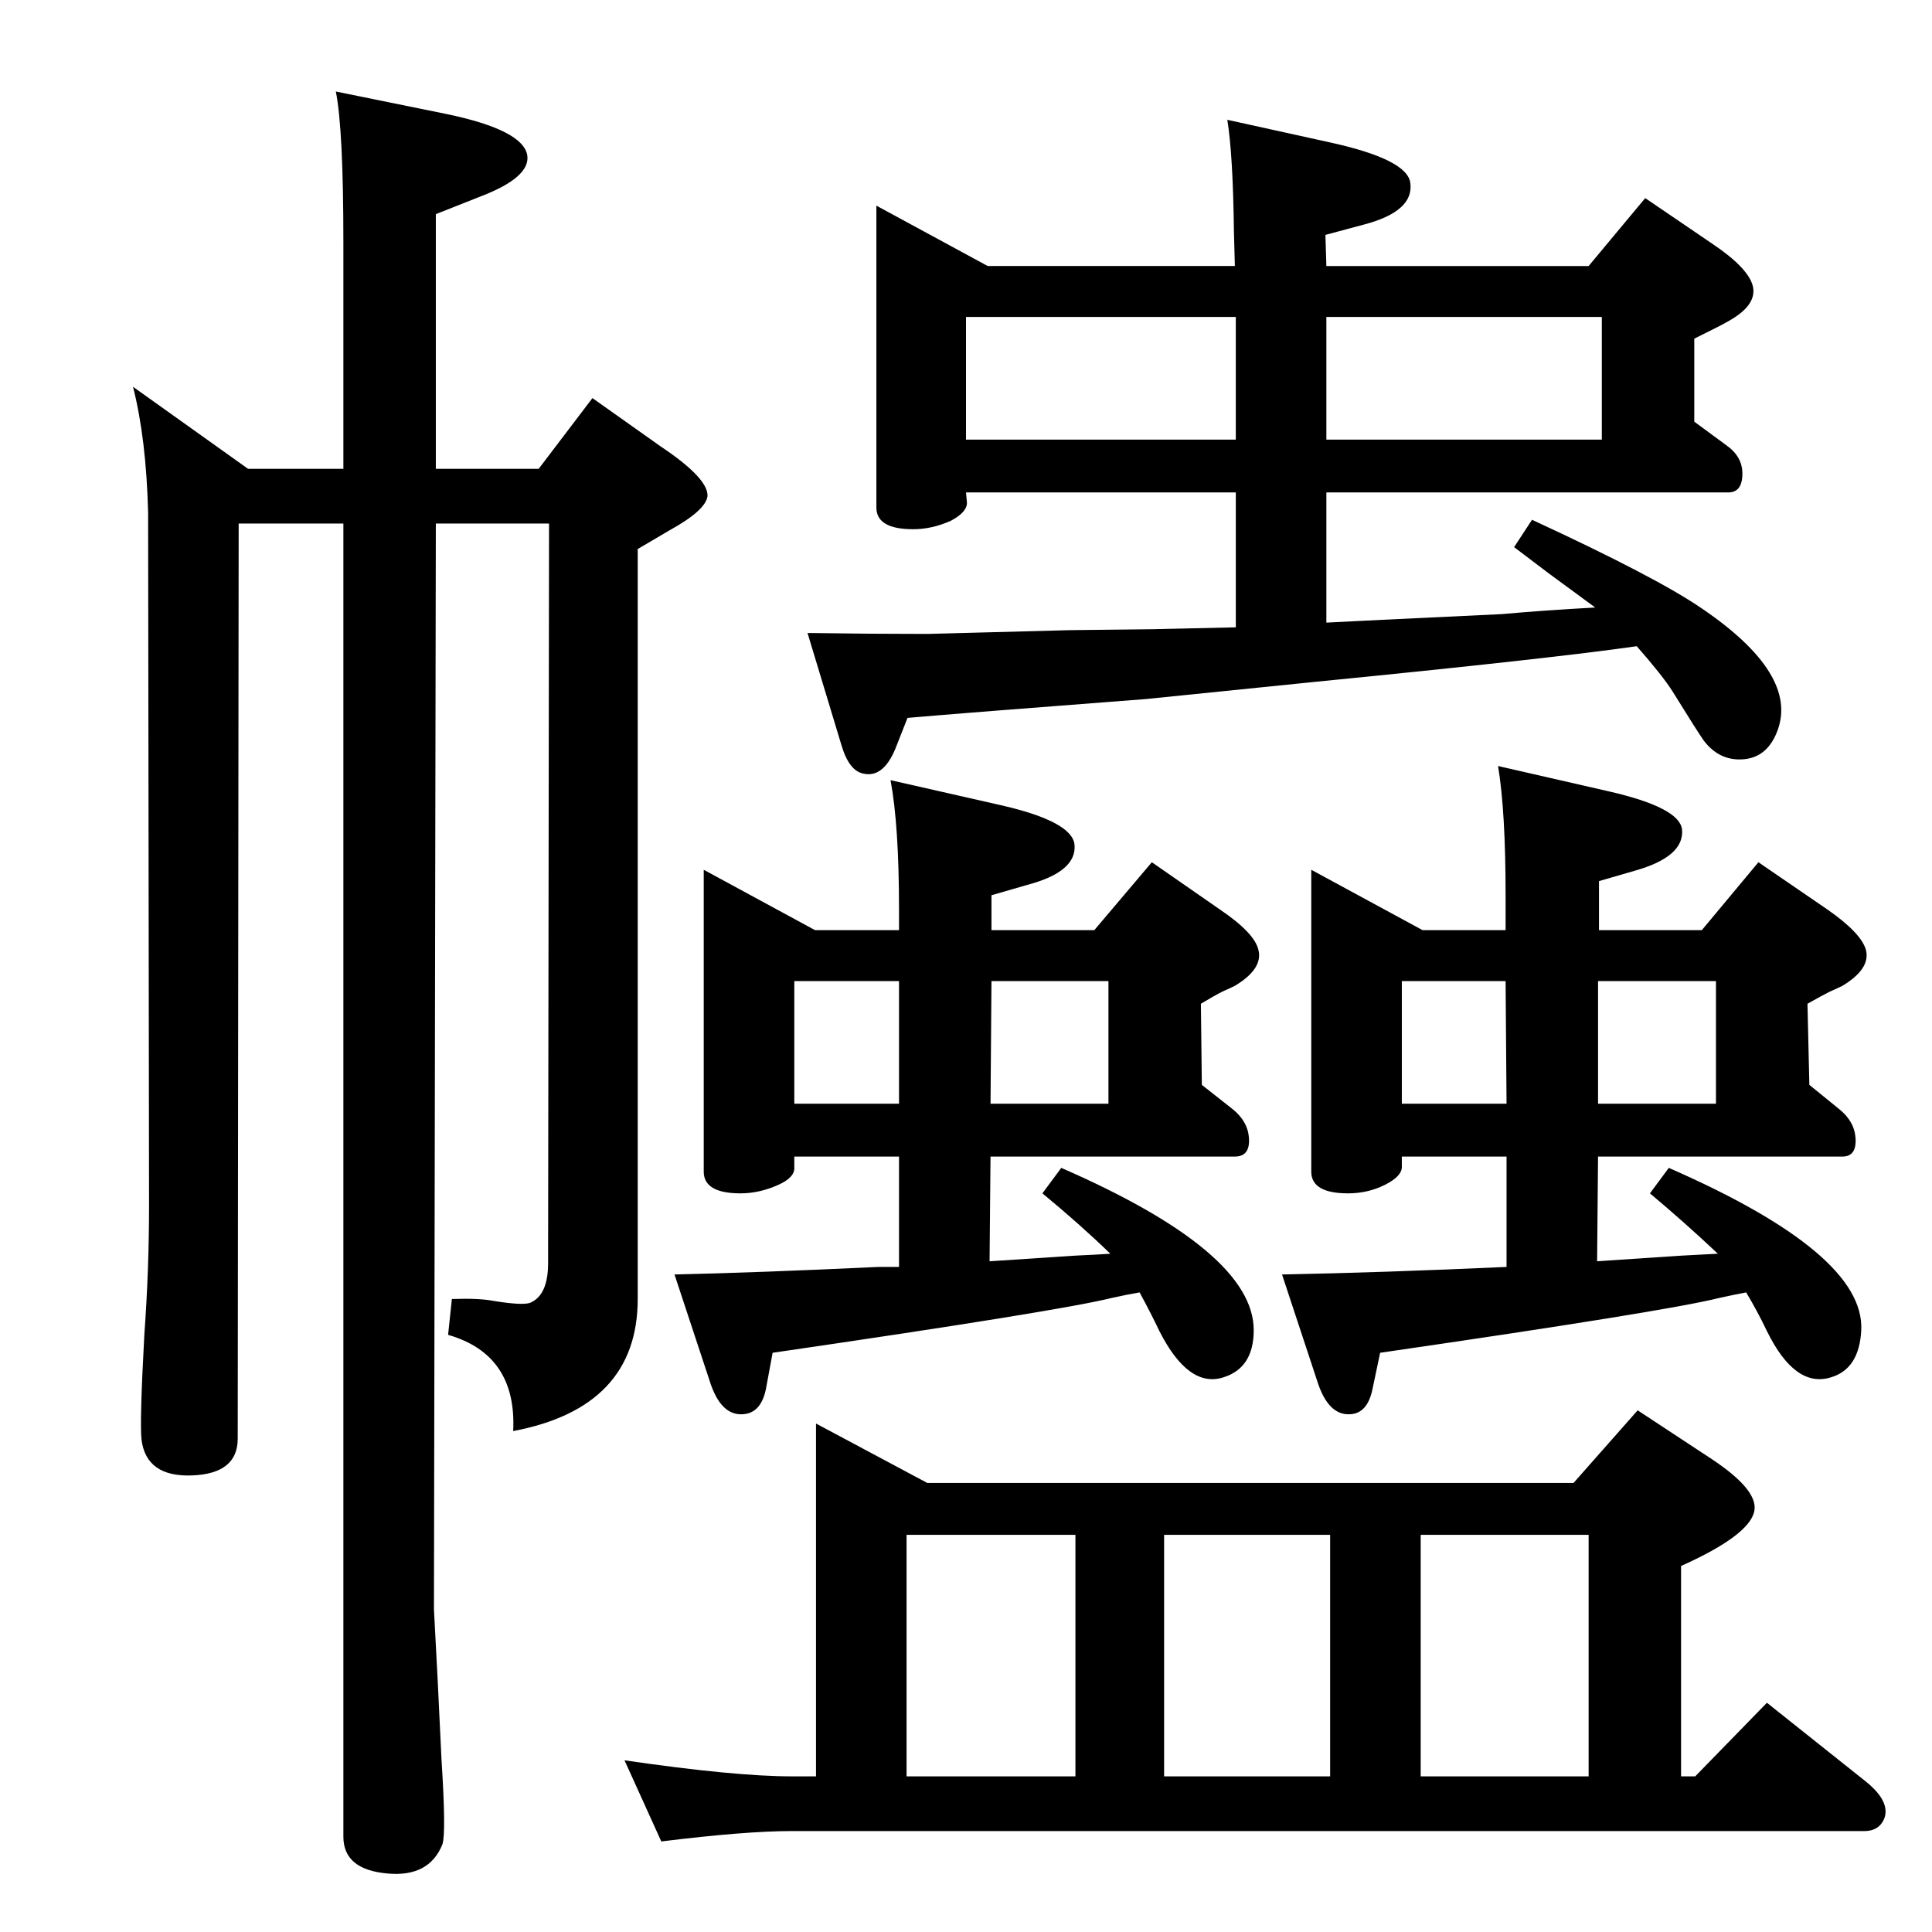 <?xml version="1.0" standalone="no"?>
<!DOCTYPE svg PUBLIC "-//W3C//DTD SVG 1.1//EN" "http://www.w3.org/Graphics/SVG/1.1/DTD/svg11.dtd" >
<svg xmlns="http://www.w3.org/2000/svg" xmlns:xlink="http://www.w3.org/1999/xlink" version="1.1" viewBox="0 0 2048 2048">
  <g transform="matrix(1 0 0 -1 0 2048)">
   <path fill="currentColor"
d="M1693 711l90 6q21 1 38 2q-35 33 -72 64l20 27q208 -91 204 -172q-2 -41 -32 -50q-38 -12 -68 49q-10 21 -22 41q-11 -2 -29 -6q-56 -14 -359 -58l-8 -38q-5 -25 -22 -27q-25 -3 -37 36l-37 112q105 2 238 8v117h-111v-11q0 -10 -18 -19t-39 -9q-39 0 -39 23v320l118 -64
h88v37q0 89 -8 137l118 -27q74 -17 77 -40q3 -29 -50 -44l-38 -11v-52h109l60 72l73 -50q36 -25 41 -43q5 -20 -25 -38q-6 -3 -13 -6q-8 -4 -24 -13l2 -86l32 -26q16 -13 17 -31q1 -19 -14 -19h-259zM1597 878l-1 130h-110v-130h111zM1694 878h125v130h-125v-130zM1177 719
q-32 31 -72 64l20 27q204 -89 204 -172q0 -40 -32 -50q-37 -12 -68 49q-9 19 -21 41q-12 -2 -30 -6q-57 -14 -359 -58l-7 -38q-5 -25 -23 -27q-25 -3 -37 36l-37 112q89 2 216 8h22v117h-111v-11q1 -11 -17 -19q-20 -9 -40 -9q-39 0 -39 23v320l118 -64h89v22q0 89 -9 137
l119 -27q73 -17 76 -41q3 -29 -50 -43l-38 -11v-37h109l61 72l72 -50q37 -25 41 -43q5 -20 -25 -38q-6 -3 -13 -6q-8 -4 -23 -13l1 -86l33 -26q16 -13 17 -31q1 -19 -15 -19h-259l-1 -111q74 5 91 6q22 1 37 2zM953 878v130h-111v-130h111zM1050 878h125v130h-124zM571 1551
l57 75l72 -51q51 -34 50 -53q-2 -15 -40 -36l-34 -20v-795q0 -115 -132 -140q4 81 -69 102l4 38q29 1 44 -2q31 -5 39 -2q19 8 19 42l1 784h-120l-2 -1151l4 -76l4 -83q5 -78 1 -90q-14 -35 -58 -31q-47 4 -47 39v1392h-111l-1 -970q0 -37 -48 -39q-49 -2 -54 38
q-2 19 3 111q5 69 5 137l-1 735q-2 78 -16 133l122 -87h101v240q0 120 -8 160l118 -24q81 -17 85 -44q3 -23 -49 -43l-48 -19v-270h109zM1668 476l68 77l79 -52q45 -30 45 -51q0 -27 -78 -62v-223h15l76 78l103 -82q27 -21 22 -39q-5 -15 -22 -15h-1137q-49 0 -138 -11
l-39 86q117 -17 177 -17h26v374l118 -63h685zM1506 165h178v256h-178v-256zM1234 165h176v256h-176v-256zM961 165h179v256h-179v-256zM1735 1363q-90 -13 -343 -38l-177 -18q-196 -15 -253 -20l-13 -33q-13 -31 -34 -26q-15 3 -23 30l-36 119q67 -1 127 -1l151 4l88 1l88 2
v143h-286l1 -11q0 -10 -17 -19q-20 -9 -40 -9q-39 0 -39 23v320l118 -64h262l-1 37q-1 81 -7 118l109 -24q82 -18 85 -43q4 -30 -49 -44l-41 -11l1 -33h278l60 72l72 -49q37 -25 42 -44q5 -20 -25 -37q-7 -4 -13 -7l-24 -12v-88l34 -25q17 -12 17 -30q0 -20 -15 -20h-426
v-138q22 1 60 3l126 6q44 4 99 7l-49 36l-37 28l19 29q132 -61 180 -94q103 -70 80 -130q-11 -29 -38 -30q-24 -1 -40 20q-7 10 -33 52q-10 16 -38 48zM1406 1712v-130h292v130h-292zM1310 1582v130h-286v-130h286z" />
  </g>

</svg>

